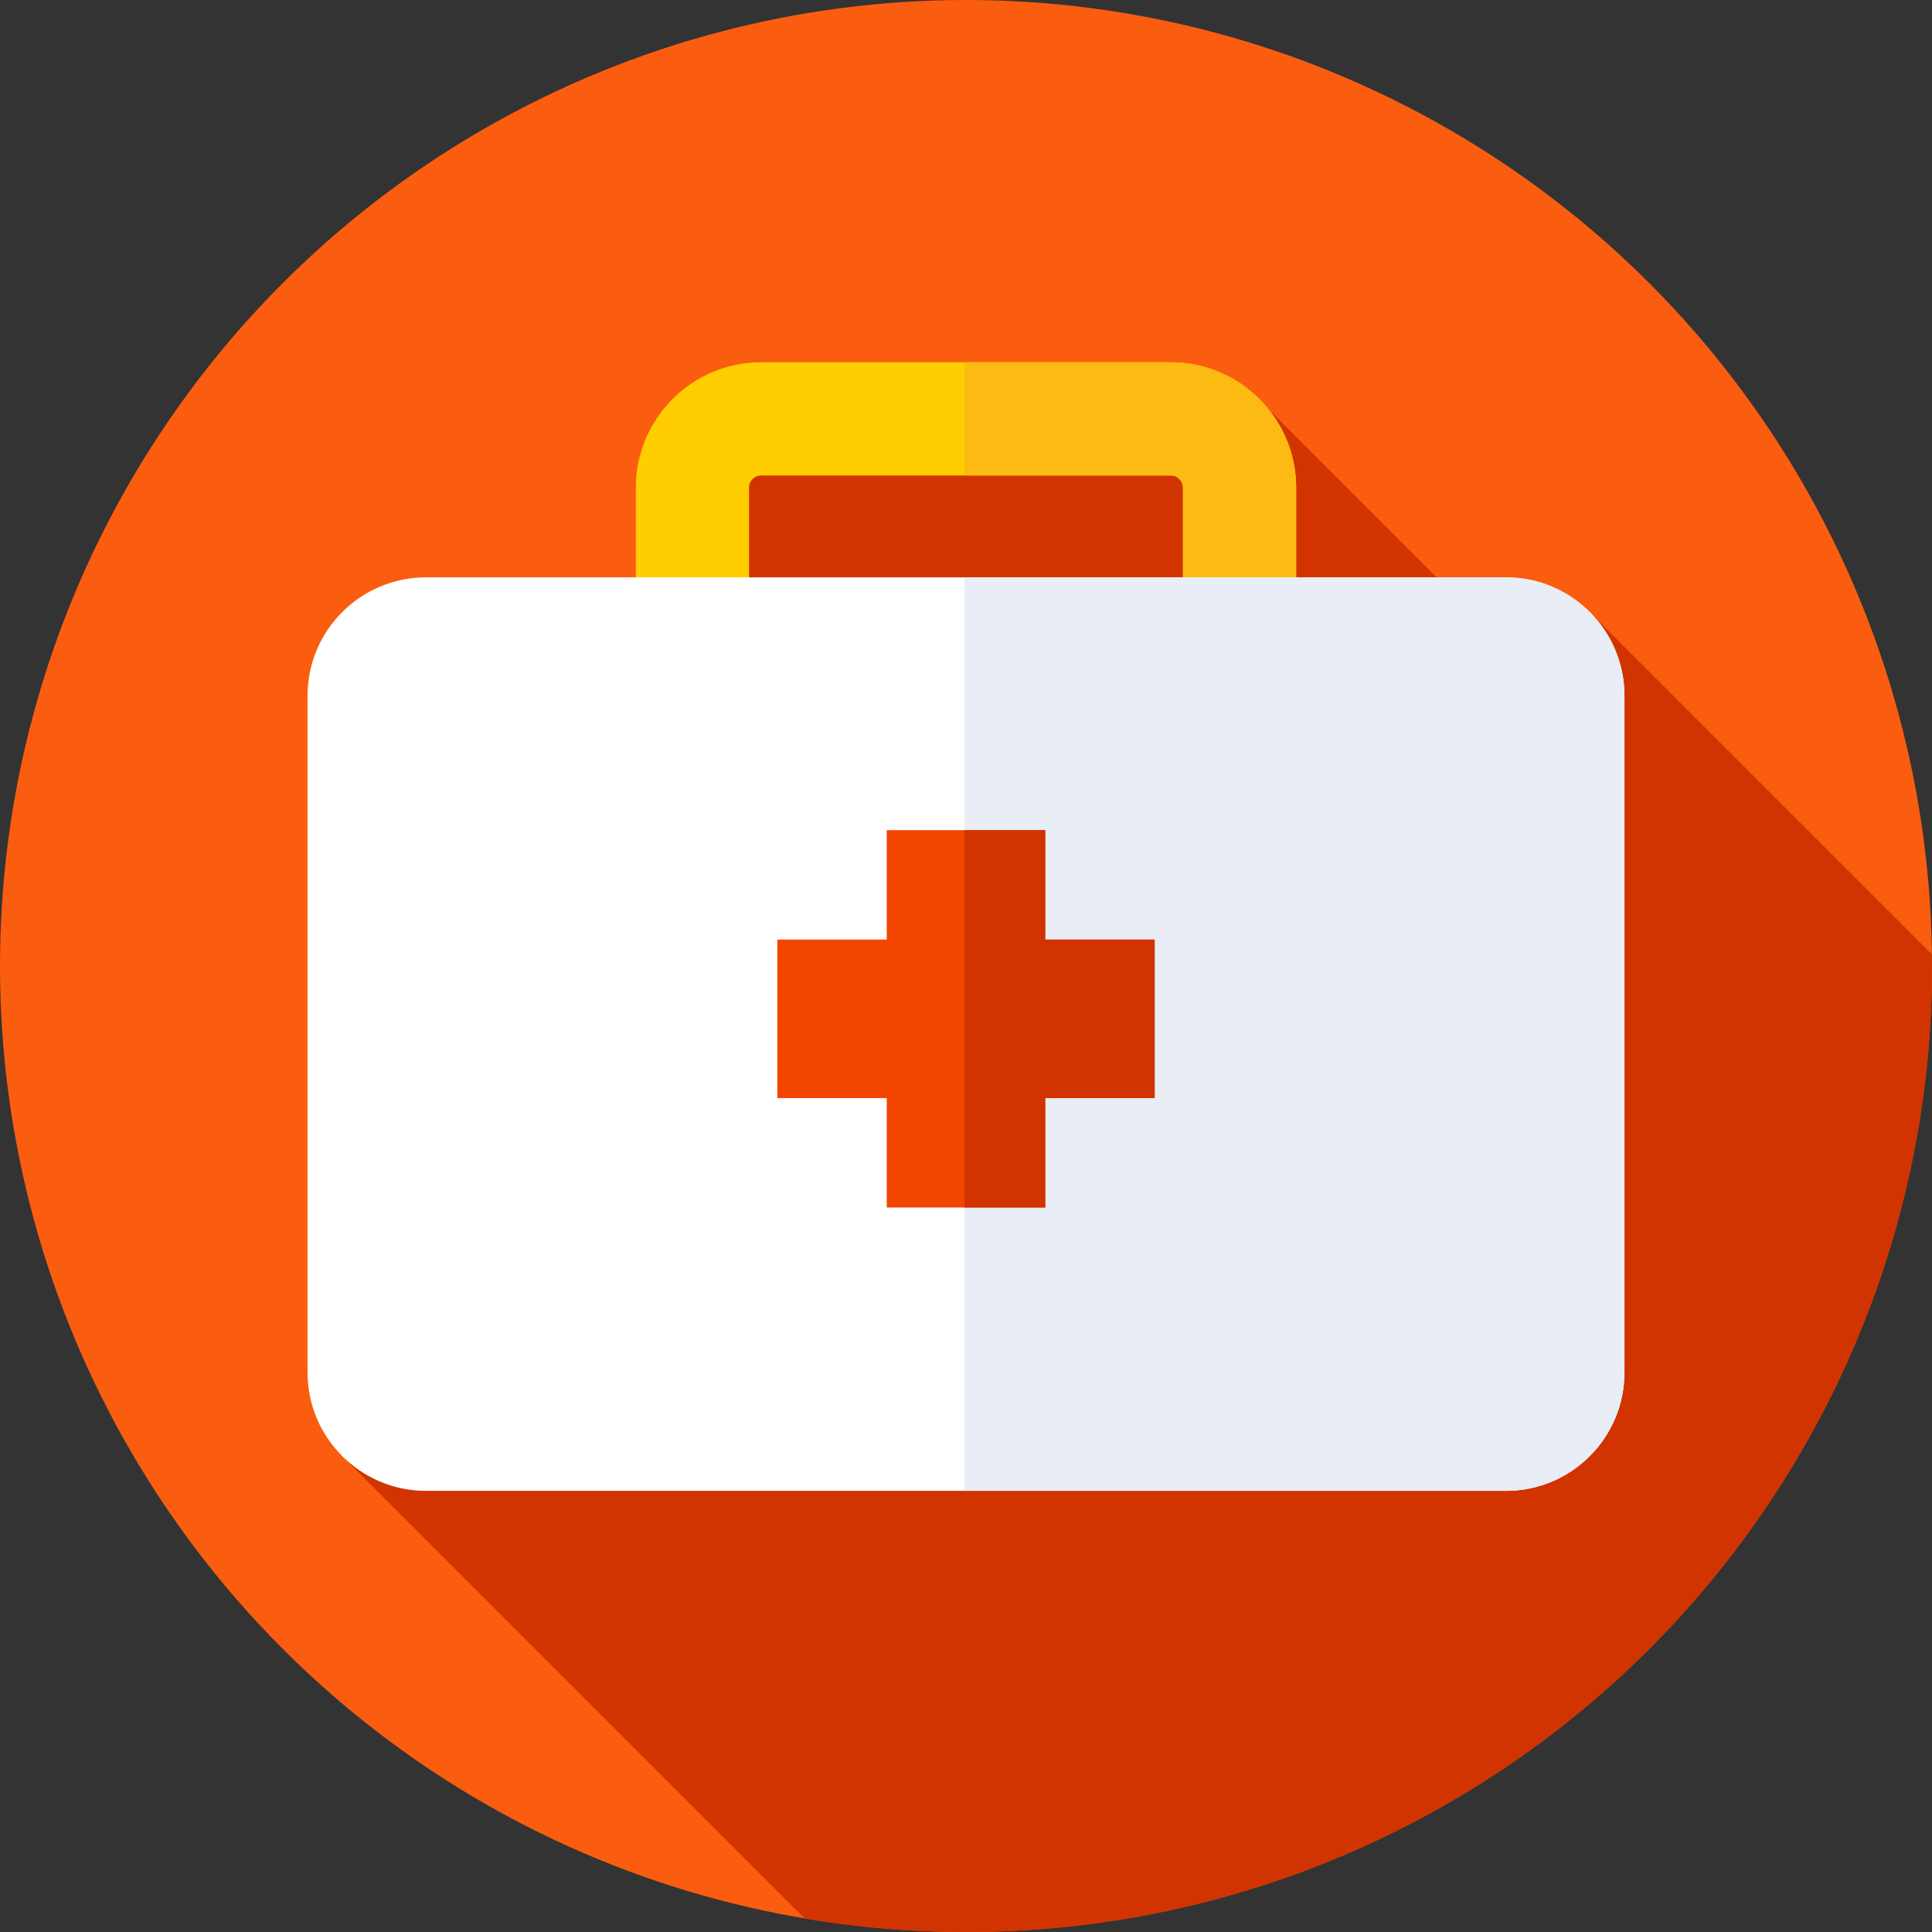 <svg id="Capa_1" enable-background="new 0 0 512 512" height="512" viewBox="0 0 512 512" width="512" xmlns="http://www.w3.org/2000/svg"><rect x="0" y="0" width="512" height="512" fill="#333333" stroke="none"/><circle cx="256" cy="256" fill="#fa5d0f" r="256"/><path d="m512 256c0-1.04-.027-2.073-.039-3.109l-90.049-90.049-14.844 16.52-70.831-70.831-137.737 12.85-107.326 264.965 122.081 122.082c13.902 2.337 28.179 3.572 42.745 3.572 141.385 0 256-114.615 256-256z" fill="#d13400"/><path d="m310.27 208h-108.54c-18.323 0-33.23-14.907-33.23-33.23v-45.54c0-18.323 14.907-33.23 33.23-33.23h108.54c18.323 0 33.23 14.907 33.23 33.23v45.539c0 18.324-14.907 33.231-33.23 33.231zm-108.54-82c-1.781 0-3.23 1.449-3.23 3.23v45.539c0 1.781 1.449 3.23 3.23 3.23h108.54c1.781 0 3.23-1.449 3.23-3.23v-45.539c0-1.781-1.449-3.23-3.23-3.23z" fill="#ffce00"/><path d="m310.27 96h-54.674v30h54.674c1.781 0 3.23 1.449 3.23 3.23v45.539c0 1.781-1.449 3.23-3.23 3.23h-54.674v30h54.674c18.323 0 33.23-14.907 33.23-33.23v-45.539c0-18.323-14.907-33.23-33.23-33.23z" fill="#fdba12"/><path d="m399.094 395.092h-286.188c-17.345 0-31.406-14.061-31.406-31.406v-179.277c0-17.345 14.061-31.406 31.406-31.406h286.187c17.345 0 31.406 14.061 31.406 31.406v179.277c.001 17.345-14.06 31.406-31.405 31.406z" fill="#fff"/><path d="m399.094 153.002h-143.499v242.089h143.498c17.345 0 31.406-14.061 31.406-31.406v-179.276c.001-17.346-14.06-31.407-31.405-31.407z" fill="#e9edf5"/><path d="m306 249h-29v-29h-42v29h-29v42h29v29h42v-29h29z" fill="#f24500"/><path d="m277 249v-29h-21.405v100h21.405v-29h29v-42z" fill="#d13400"/></svg>
